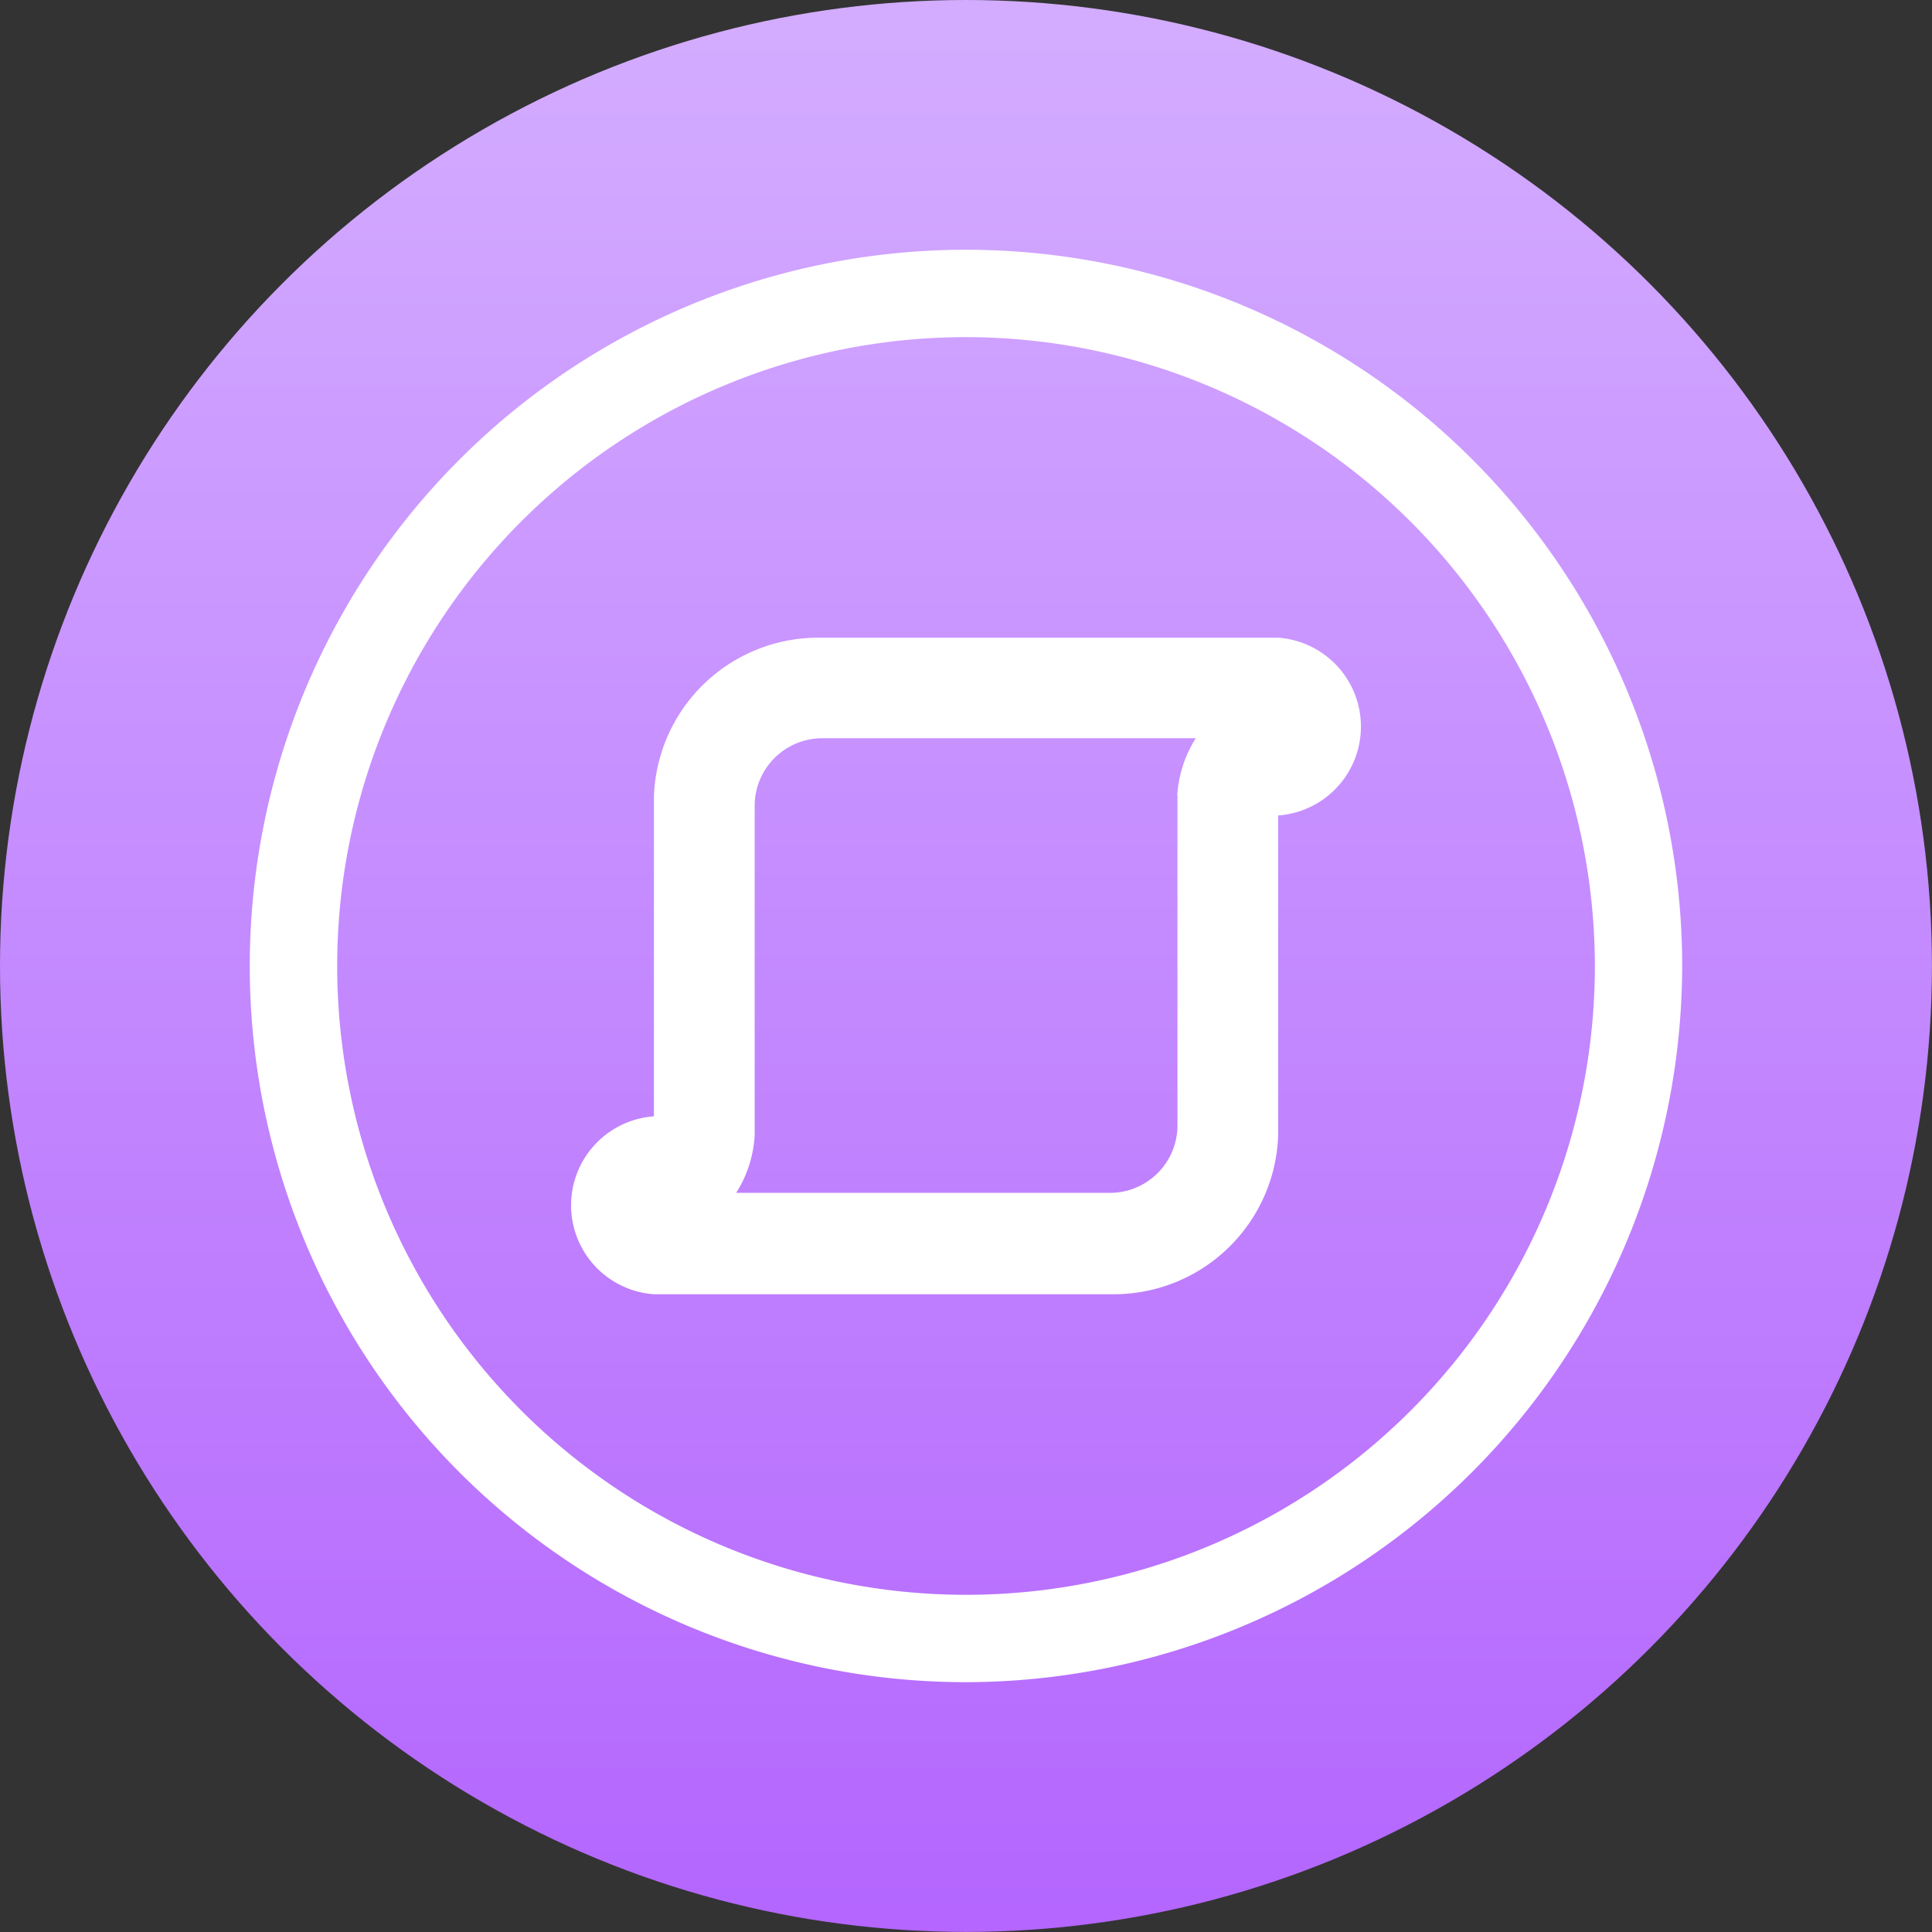 <svg xmlns="http://www.w3.org/2000/svg" xmlns:xlink="http://www.w3.org/1999/xlink" width="29.897" height="29.897" viewBox="0 0 29.897 29.897"><rect x="0" y="0" width="29.897" height="29.897" fill="#333333" stroke="none"/><defs><linearGradient id="a" x1="0.5" y1="0.014" x2="0.5" y2="0.989" gradientUnits="objectBoundingBox"><stop offset="0" stop-color="#d3acff"/><stop offset="1" stop-color="#b466fe"/></linearGradient></defs><g transform="translate(-456.69 -406.909)"><circle cx="14.948" cy="14.948" r="14.948" transform="translate(456.69 406.909)" fill="url(#a)"/><path d="M471.639,432.94a11.083,11.083,0,1,1,11.082-11.083A11.1,11.1,0,0,1,471.639,432.94Zm0-20.814a9.731,9.731,0,1,0,9.731,9.731A9.742,9.742,0,0,0,471.639,412.126Z" fill="#fff"/><path d="M476.47,416.777h-7.118a2.544,2.544,0,0,0-2.543,2.471h0v4.936a1.38,1.38,0,0,0,0,2.753h7.119a2.545,2.545,0,0,0,2.541-2.45h0v-4.959a1.379,1.379,0,0,0,0-2.751Zm-1.559,2.445v5.1a1.045,1.045,0,0,1-1.045,1.046h-5.784a1.846,1.846,0,0,0,.286-.888v-5.1a1.047,1.047,0,0,1,1.047-1.047h5.779a1.868,1.868,0,0,0-.286.884Z" fill="#fff"/></g></svg>